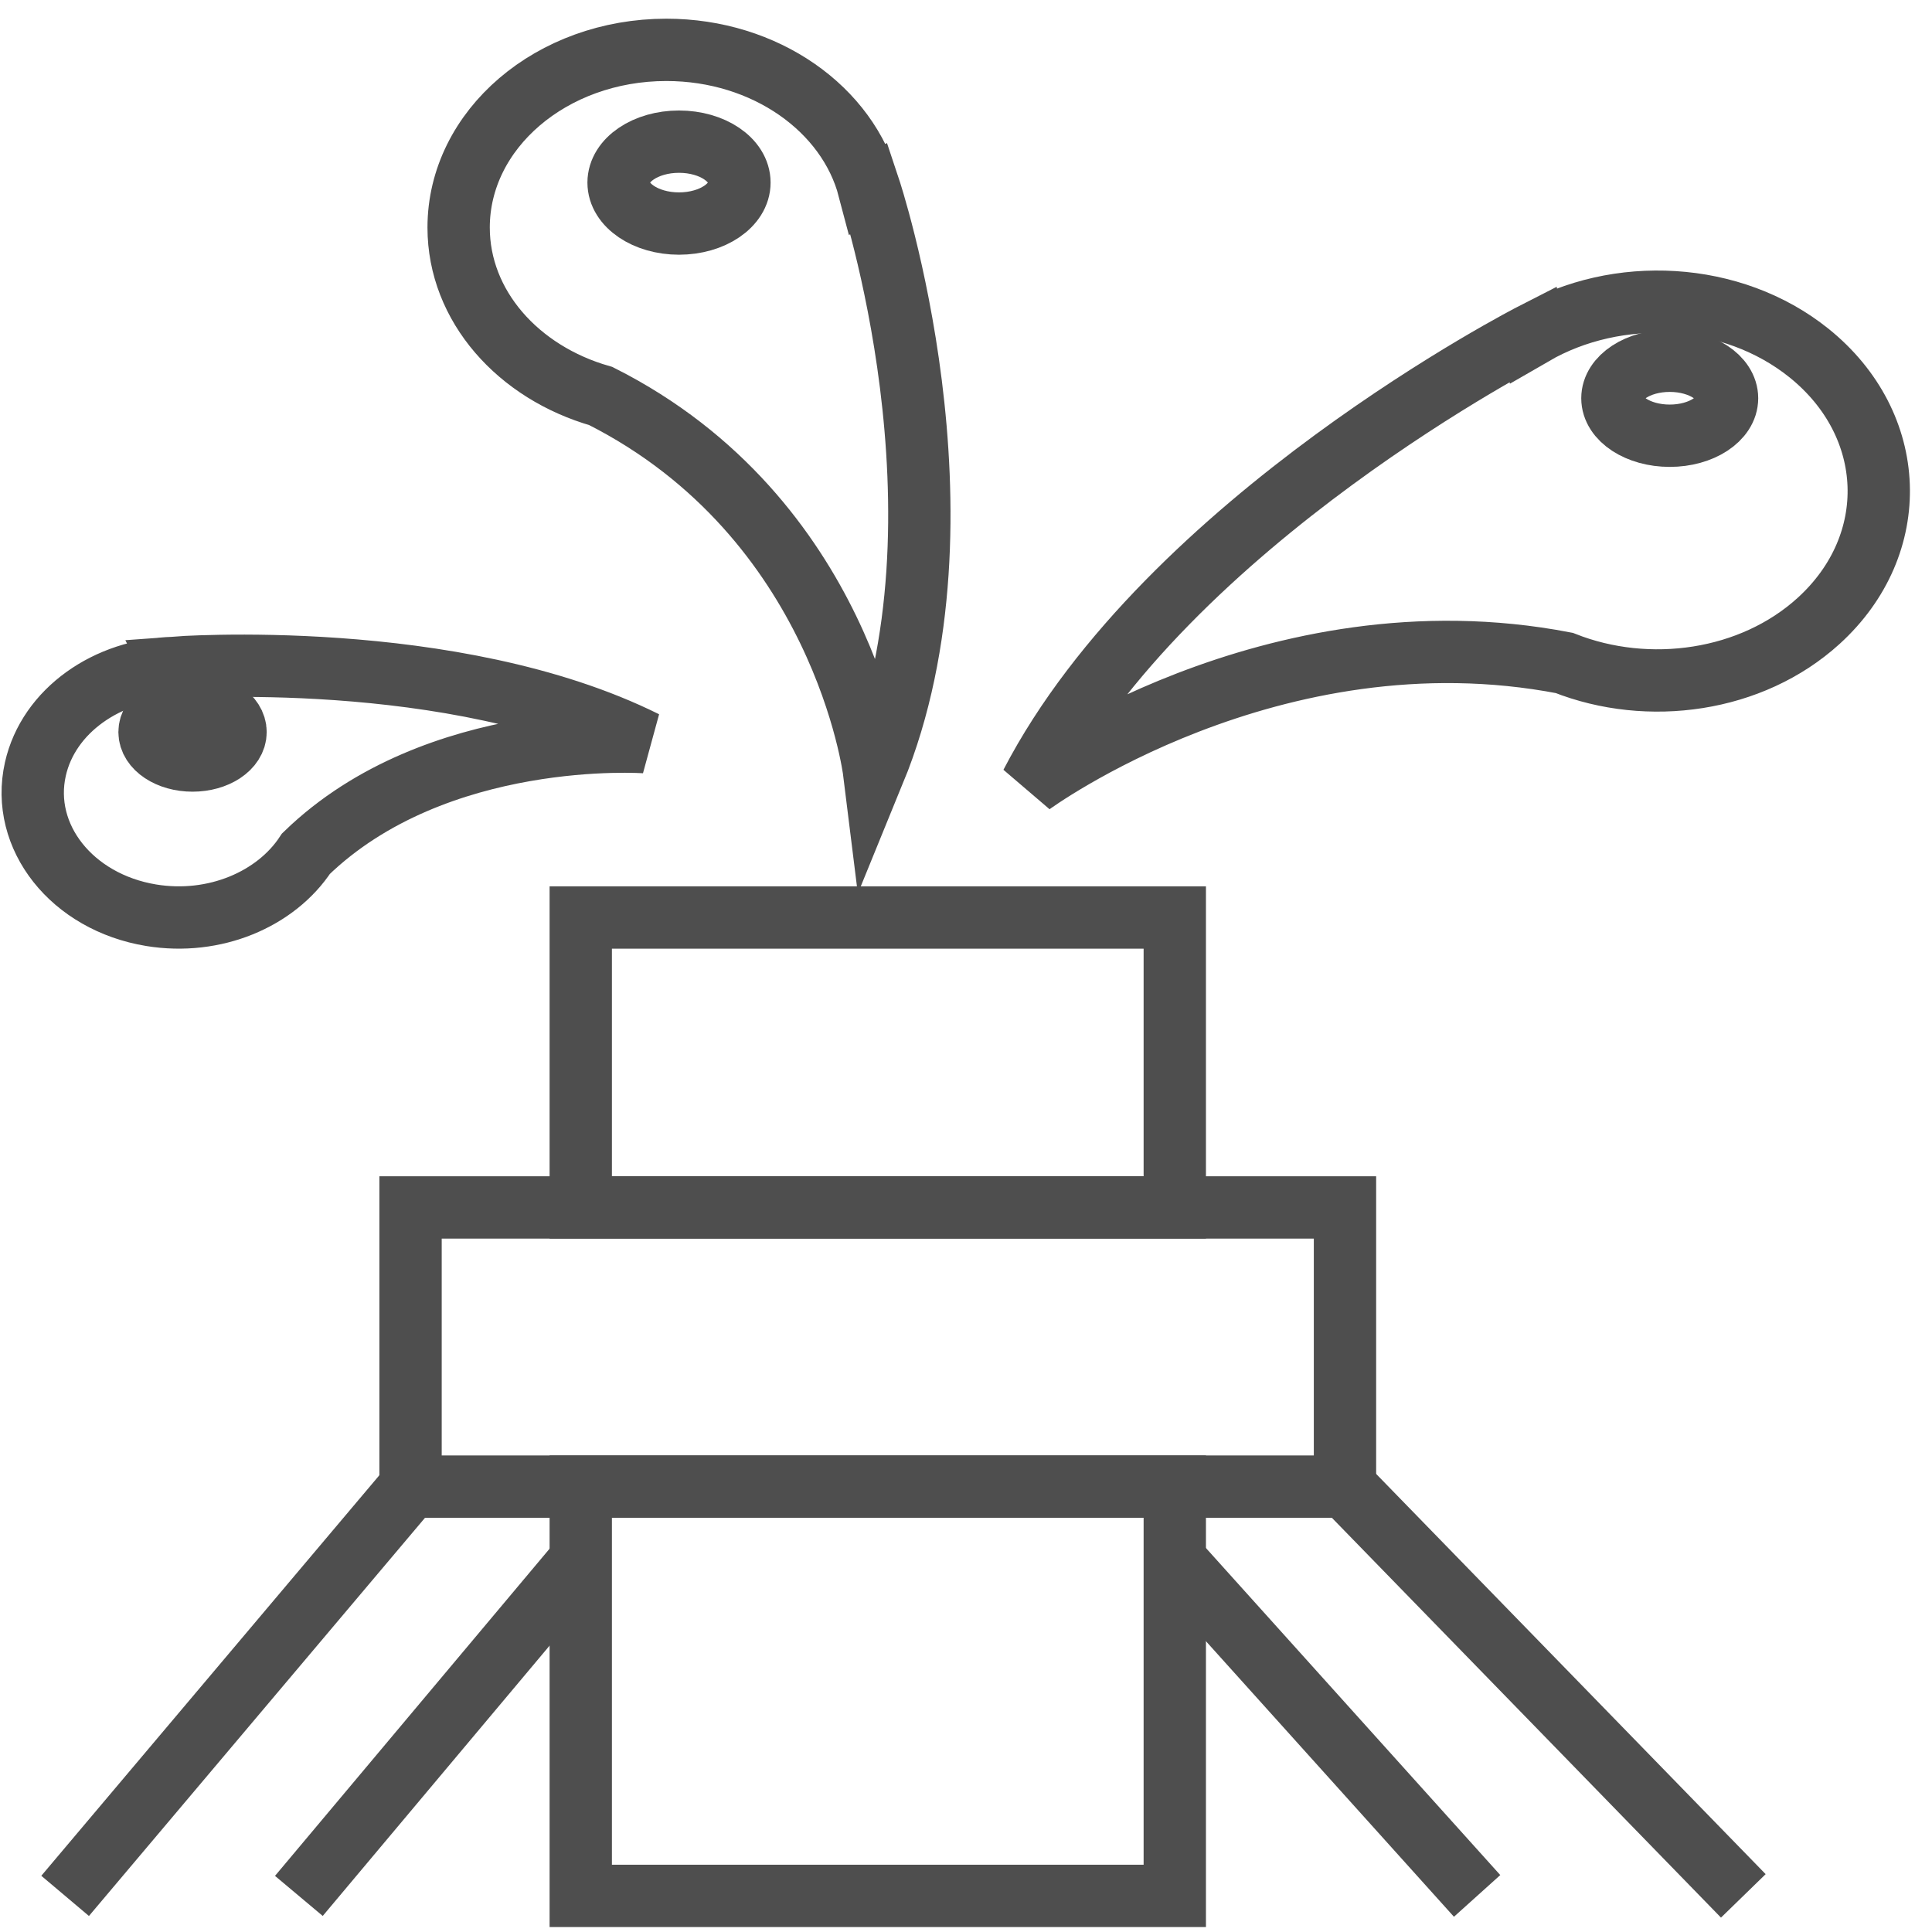 <svg xmlns="http://www.w3.org/2000/svg" width="62" height="62" viewBox="0 0 62 62">
  <g fill="none" fill-rule="evenodd" stroke="#4E4E4E" stroke-width="2" transform="translate(1 1)">
    <path d="M26.895 5.043L26.884 5.049C26.216 2.503 23.562.6 20.384.6 16.702.6 13.718 3.152 13.718 6.302 13.718 8.821 15.631 10.954 18.281 11.709 26.042 15.621 27.051 23.761 27.051 23.761 30.407 15.566 26.895 5.043 26.895 5.043zM57.052 10.329C54.582 8.344 50.894 8.165 48.2 9.726L48.198 9.714C48.198 9.714 36.481 15.698 32.089 24.164 32.089 24.164 39.825 18.468 49.198 20.275 51.901 21.345 55.211 20.882 57.363 18.924 60.052 16.477 59.912 12.629 57.052 10.329zM19.706 22.817C13.539 19.75 4.583 20.429 4.583 20.429L4.586 20.435C2.444 20.492.556 21.806.135 23.682-.353 25.855 1.311 27.954 3.852 28.371 5.885 28.705 7.86 27.859 8.819 26.395 13.005 22.334 19.706 22.817 19.706 22.817z"/>
    <polygon points="17.637 37.748 36.7 37.748 36.7 28.444 17.637 28.444"/>
    <polygon points="17.637 59.841 36.7 59.841 36.7 46.707 17.637 46.707"/>
    <polygon points="12.175 46.707 42.162 46.707 42.162 37.748 12.175 37.748"/>
    <path d="M12.175 46.707L1.09 59.841M17.638 49.062L8.591 59.842M36.7 49.062L46.402 59.842M42.163 46.707L54.945 59.841M22.729 4.86C22.729 5.585 21.861 6.174 20.79 6.174 19.719 6.174 18.851 5.585 18.851 4.86 18.851 4.133 19.719 3.546 20.79 3.546 21.861 3.546 22.729 4.133 22.729 4.86zM6.559 22.493C6.559 22.997 5.941 23.406 5.179 23.406 4.417 23.406 3.799 22.997 3.799 22.493 3.799 21.988 4.417 21.58 5.179 21.58 5.941 21.58 6.559 21.988 6.559 22.493zM54.423 11.78C54.423 12.444 53.6 12.983 52.584 12.983 51.568 12.983 50.744 12.444 50.744 11.78 50.744 11.116 51.568 10.577 52.584 10.577 53.6 10.577 54.423 11.116 54.423 11.78z"/>
  </g>
</svg>